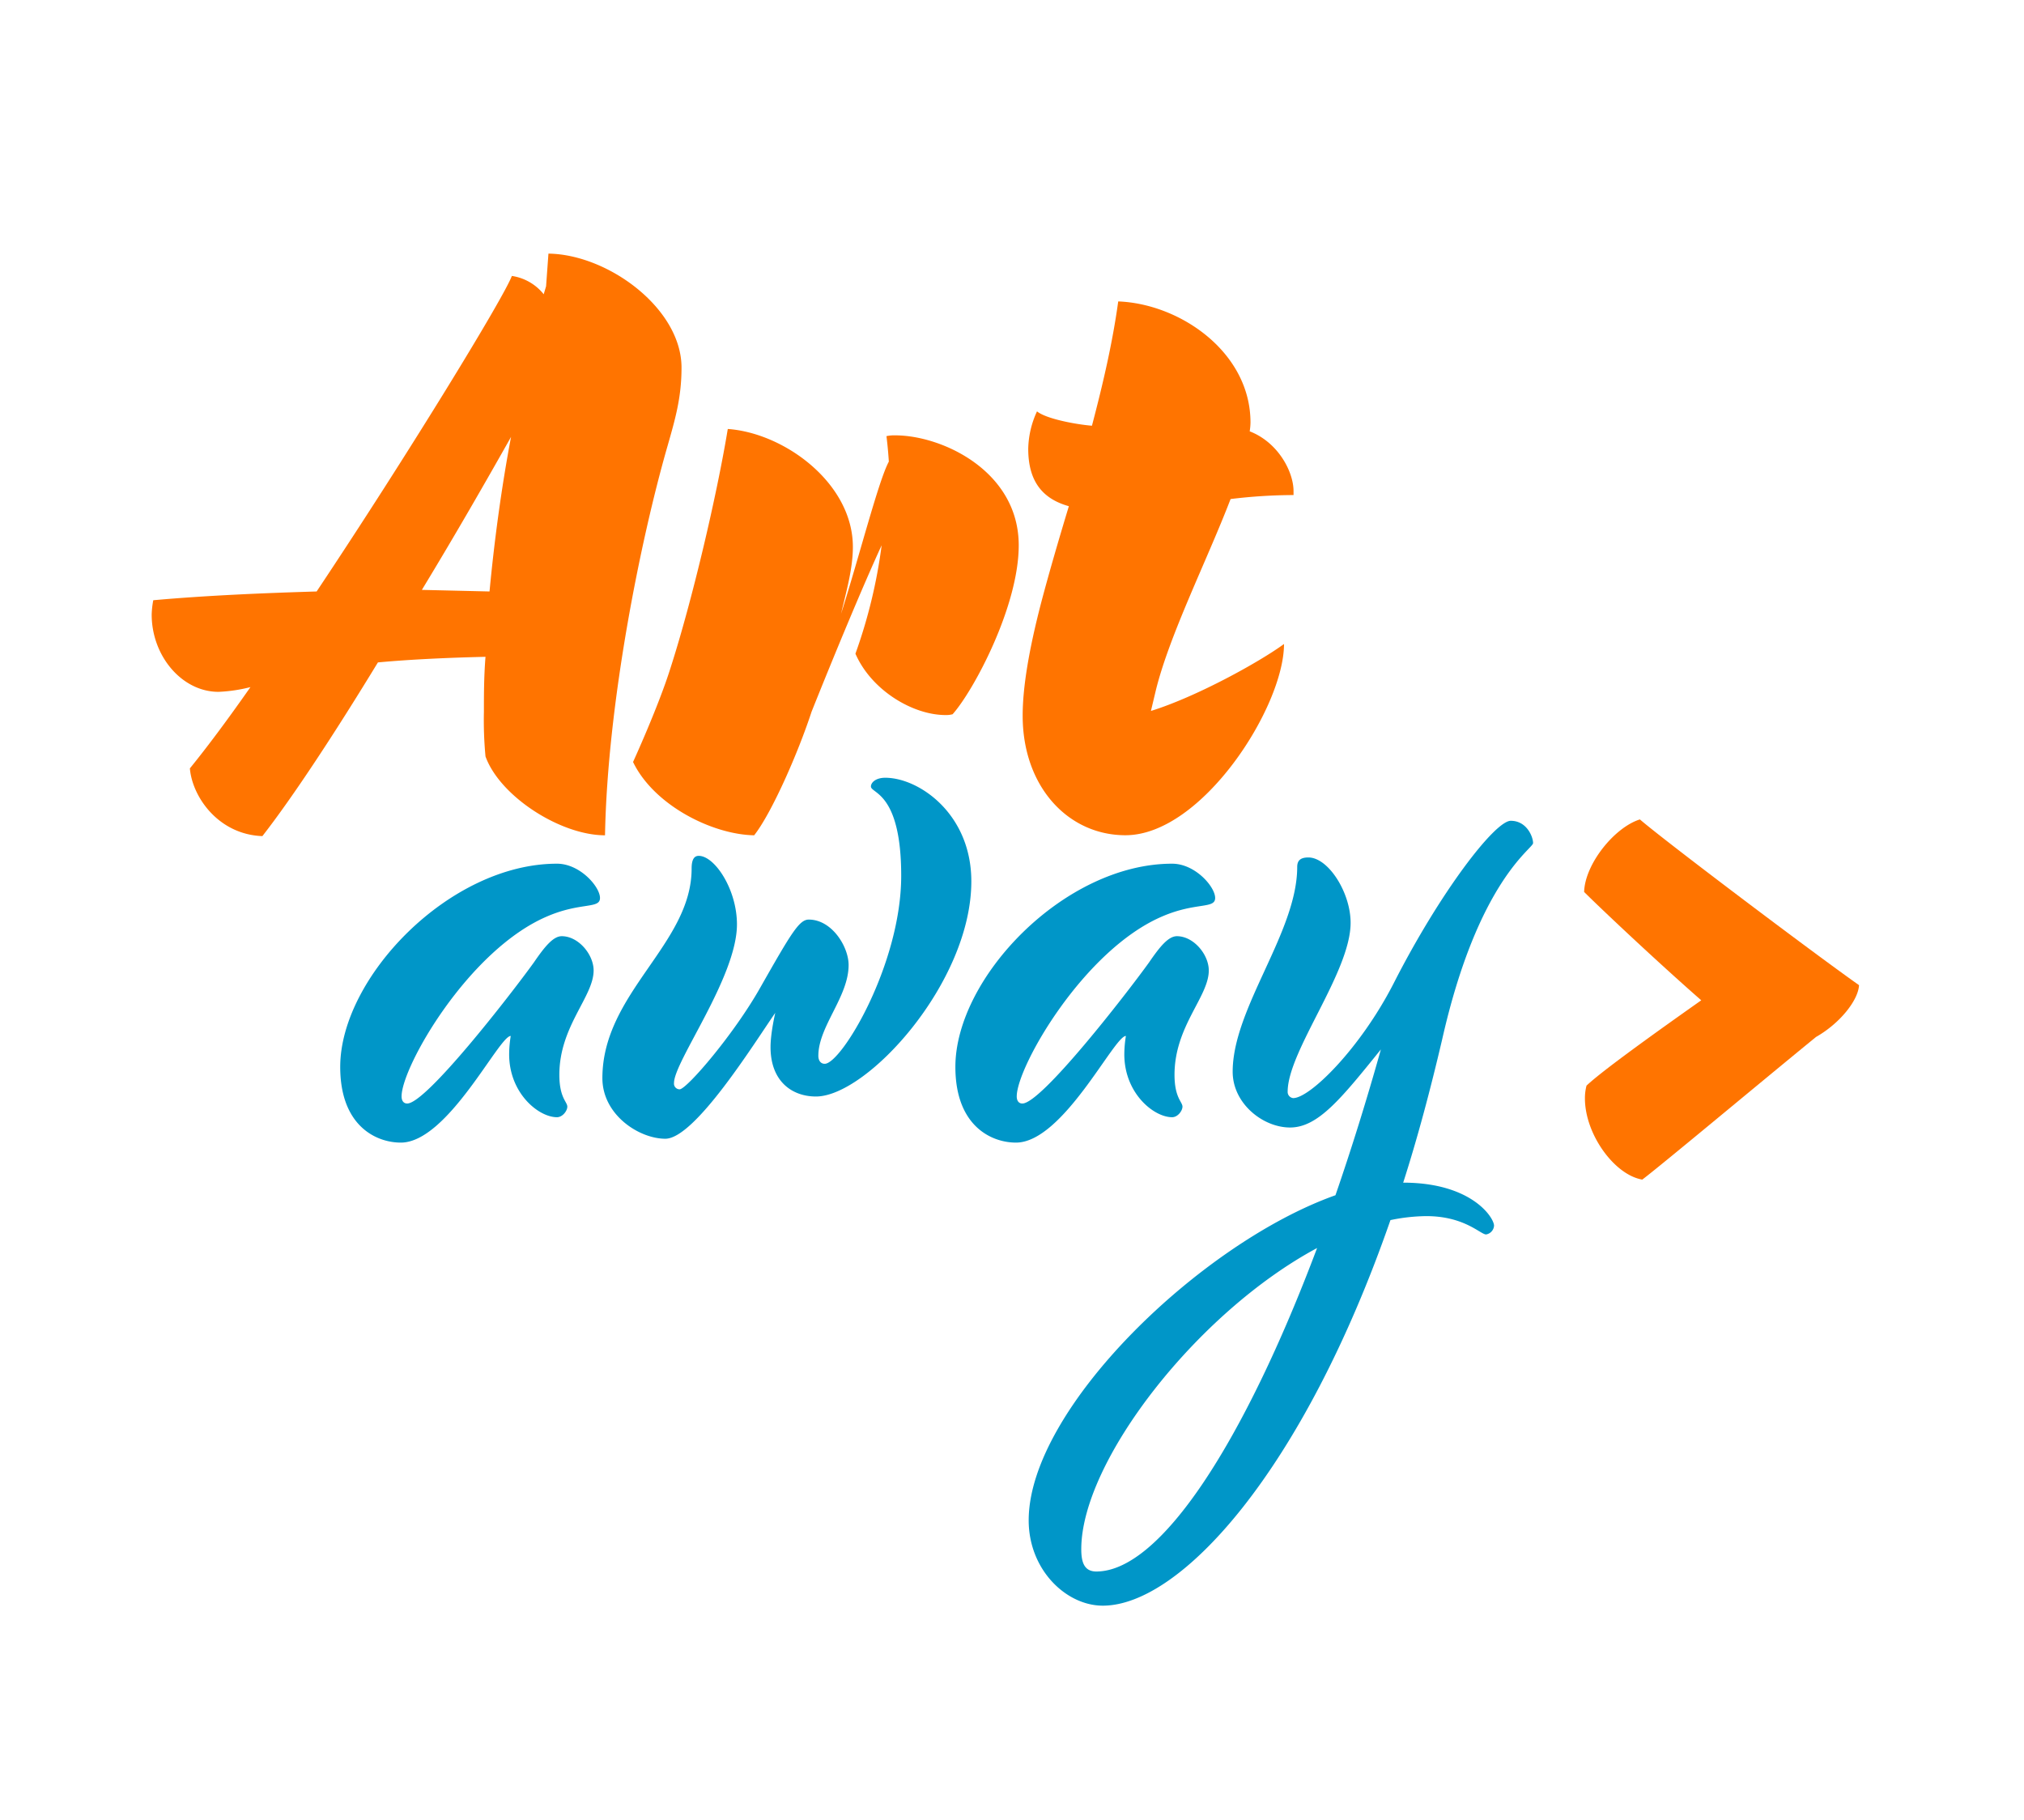 <svg id="Capa_1" data-name="Capa 1" xmlns="http://www.w3.org/2000/svg" viewBox="0 0 854 768"><defs><style>.cls-1{fill:#ff7400;}.cls-2{fill:#0096c8;}</style></defs><path class="cls-1" d="M133.6,249.56c39-58.5,79-124.06,82.37-133.13a21.13,21.13,0,0,1,13.44,7.73l1-3.36,1-13.79c25.22.34,56.15,23.2,56.15,48.08,0,12.78-2.69,21.85-6.05,33.62-11.1,38.66-25.22,107.92-26.23,163.73-18.83,0-44.38-16.47-50.43-33.28a161.69,161.69,0,0,1-.67-18.83c0-7.06,0-14.79.67-23.2-14.46.34-30.59,1-45.39,2.36-17.82,29.25-35.64,56.48-48.75,73.29-18.49-.67-29.58-16.47-30.59-28.58,7.39-9.08,16.14-20.84,25.55-34.29a65.05,65.05,0,0,1-13.45,2C76.78,291.93,64,276.8,64,259.31a37.84,37.84,0,0,1,.67-6.05C87.2,251.24,111.07,250.24,133.6,249.56Zm44.37-.67,28.58.67c2-21.18,5-43.7,9.08-65.22C205.21,202.83,192.1,225.69,178,248.89Z"/><path class="cls-1" d="M372,230.06c-8.06,17.49-20.17,46.74-29.58,70.27-5.72,17.48-16.81,42.7-24.21,52.11-17.82-.33-42.36-12.77-51.1-30.93,0,0,10.76-23.53,15.8-39.67C292,253.6,302.37,209.56,307.08,181c23.87,1.68,52.78,22.86,52.78,49.76,0,9.07-2.69,18.49-5,28.24,7.73-24.21,15.8-56.15,20.17-64.22-.34-5.71-1-10.76-1-10.76a15.38,15.38,0,0,1,3.7-.33c19.84,0,52.11,15.13,52.11,46.39,0,25.89-19.16,61.53-27.9,71.28a10.3,10.3,0,0,1-3,.34c-13.78,0-31.27-10.43-38-25.89A217,217,0,0,0,372,230.06Z"/><path class="cls-1" d="M460.73,179.63c4.7-17.82,8.74-35.3,11.09-52.45,26.22,1,55.81,21.52,55.81,51.11a25,25,0,0,1-.34,3.7c12.11,4.7,18.5,17.14,18.5,25.21v1.68a222.26,222.26,0,0,0-26.56,1.68c-10.09,26.23-25.89,57.5-31.61,81l-2,8.41c19.5-6.06,46.07-20.85,56.15-28.25,0,26.56-34.63,80.69-66.9,80.69-24.21,0-43.37-20.51-43.37-50.43,0-12.1,2.68-27.9,7.73-47.4,3.36-12.78,7.39-26.56,11.76-41-10.75-3-17.14-10.09-17.14-24.21a39.08,39.08,0,0,1,3.7-15.8C441.23,176.61,453.33,179,460.73,179.63Z"/><path class="cls-1" d="M668.74,463.44a21,21,0,0,1,.67-5.38c6.72-6.38,30.26-23.19,48.41-36-18.82-16.47-42.7-39-49.42-45.72.34-11.77,12.78-27.24,23.53-30.6,10.09,8.74,72,55.48,92.46,69.93-.33,6.39-8.07,16.14-18.15,21.86-25.89,21.18-64.89,53.79-73.3,60.18C681.18,495.72,668.74,478.57,668.74,463.44Z"/><path class="cls-2" d="M235,471.39c-7.73,0-20.17-10.09-20.17-26.56a48.9,48.9,0,0,1,.67-7.73c-5,0-26.56,45-46.39,45-10.43,0-25.56-7.06-25.56-31.94,0-37.66,46.07-85.74,91.45-85.74,9.75,0,18.16,9.75,18.16,14.46s-8.07,1.68-22.19,7.73c-33.29,14.12-61.53,63.55-61.53,76,0,2,1,3,2.36,3,8.07,0,44-46.39,53.45-59.51,4.37-6.38,8.07-11.09,11.77-11.09,7.06,0,13.45,7.73,13.45,14.46,0,11.09-14.46,23.53-14.46,44,0,9.75,3.36,11.43,3.36,13.45C239.38,468.7,237.37,471.39,235,471.39Z"/><path class="cls-2" d="M373.53,328.16c14.12,0,36.31,15.13,36.31,43.71,0,42.7-44,90.78-65.56,90.78-10.09,0-19.16-6.39-19.16-20.85,0-6.05,2-14.46,2-14.46-9.08,13.12-33.95,53.13-46.39,53.13-11.1,0-26.56-10.09-26.56-25.56,0-36,37.65-56.48,37.65-88.42,0-3.7,1-5.38,3-5.38,6.72,0,16.13,14.12,16.13,28.92,0,22.19-26.56,57.82-26.56,66.9a2.4,2.4,0,0,0,2.36,2.69c3,0,23.2-23.53,34.29-43.37C333.86,393.72,337.22,388,341.25,388c9.75,0,16.81,11.43,16.81,19.16,0,13.45-12.77,25.89-12.77,38.33,0,2,1,3.36,2.69,3.36,7.06,0,32.27-42,32.27-79.34,0-35.3-12.77-34.63-12.77-37.66C367.48,330.18,369.5,328.16,373.53,328.16Z"/><path class="cls-2" d="M494.56,471.39c-7.73,0-20.17-10.09-20.17-26.56a48.9,48.9,0,0,1,.67-7.73c-5,0-26.56,45-46.39,45-10.43,0-25.56-7.06-25.56-31.94,0-37.66,46.06-85.74,91.45-85.74,9.75,0,18.16,9.75,18.16,14.46s-8.07,1.68-22.19,7.73c-33.29,14.12-61.53,63.55-61.53,76,0,2,1,3,2.36,3,8.06,0,44-46.39,53.45-59.51,4.37-6.38,8.07-11.09,11.77-11.09,7.06,0,13.45,7.73,13.45,14.46,0,11.09-14.46,23.53-14.46,44,0,9.75,3.36,11.43,3.36,13.45C498.93,468.7,496.92,471.39,494.56,471.39Z"/><path class="cls-2" d="M592.06,499c28.91,0,38.33,14.79,38.33,18.15a4,4,0,0,1-3.36,3.7c-2.36,0-9.08-7.73-25.22-7.73a77.14,77.14,0,0,0-15.13,1.68C550,620.33,498.26,677.48,465.31,677.48c-15.47,0-31.27-15.13-31.27-36,0-47.07,72.62-117,129.44-137.17q10.1-29.25,19.17-61.53c-16.81,20.84-26.56,32.95-38.33,32.95-11.43,0-24.21-10.09-24.21-23.54,0-26.89,27.23-58.83,27.23-86.4,0-2.69,1.35-4,4.71-4,8.41,0,17.82,14.79,17.82,27.56,0,20.85-26.56,54.13-26.56,71.28a2.6,2.6,0,0,0,2.35,2.69c7.06,0,28.25-20.85,42.37-48.41,19.5-38.33,42.69-68.59,49.42-68.59s9.41,6.72,9.41,9.41c0,2.36-23.2,15.8-38.33,82.71C603.49,460,598.11,480.13,592.06,499Zm-36.31,27.57c-50.77,27.23-99.52,90.1-99.52,127.08,0,5.72,1.35,9.42,6.39,9.42C489.85,663,525.15,607.89,555.75,526.53Z"/></svg>